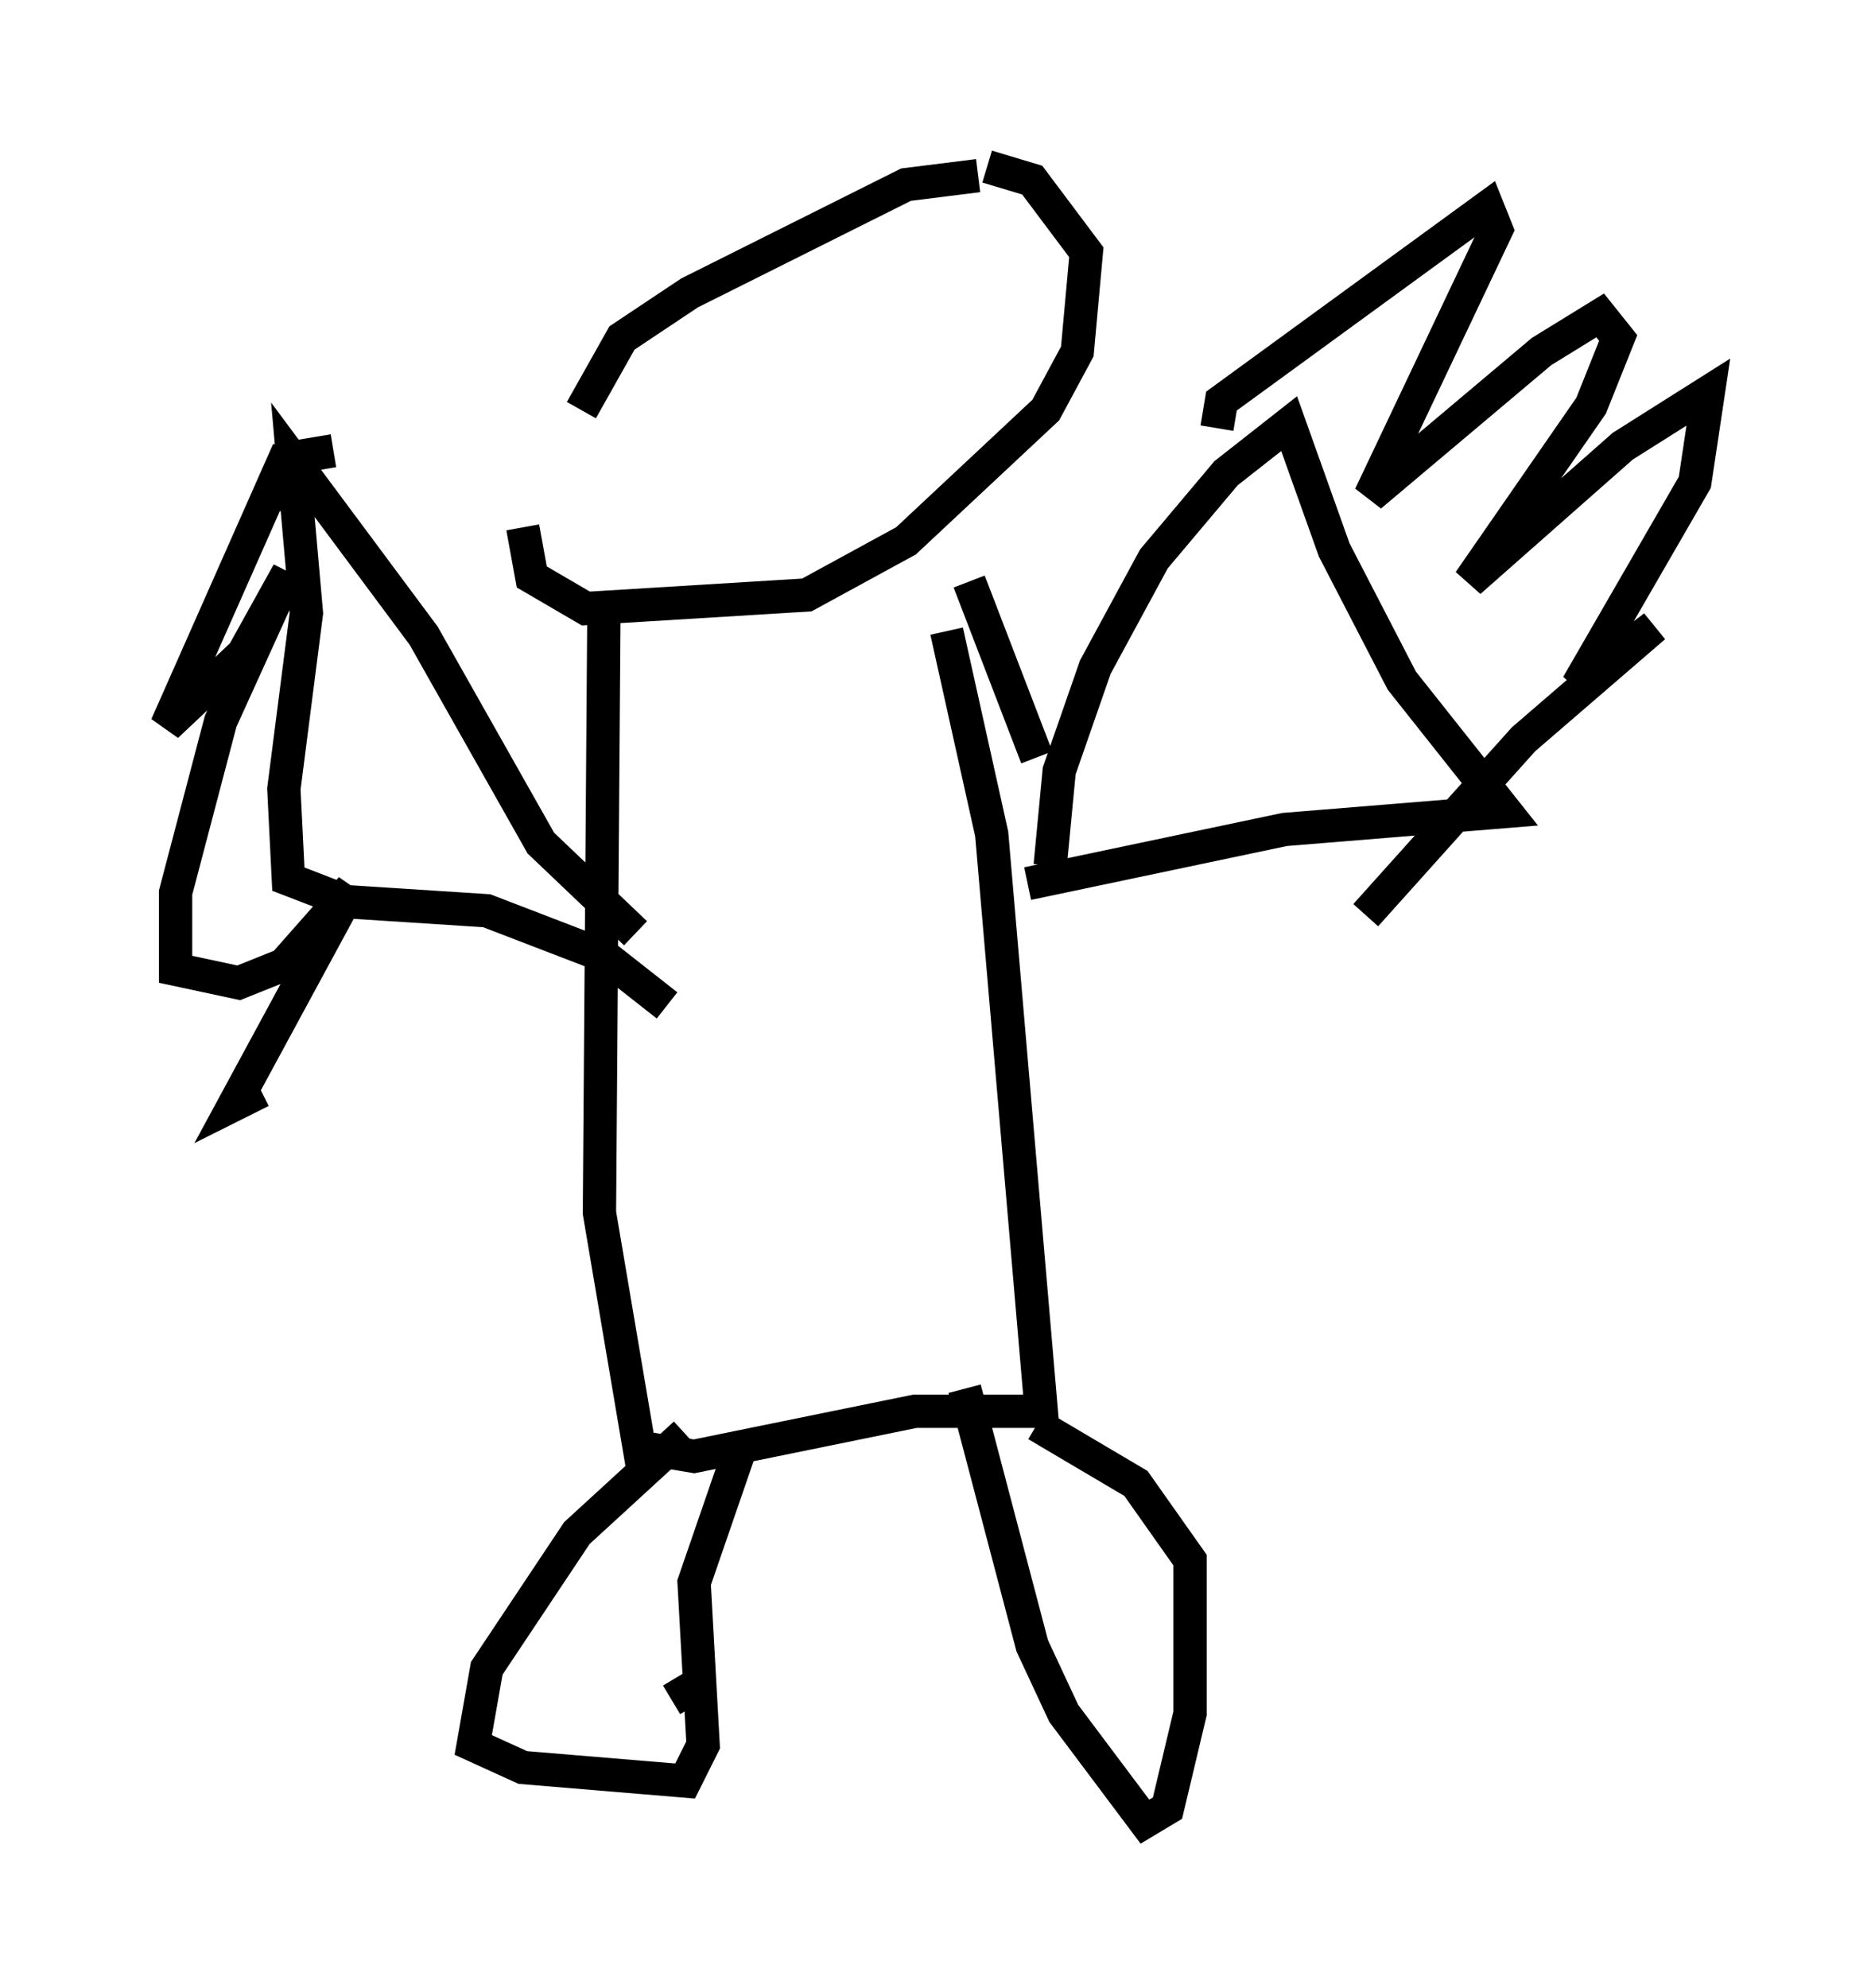 <?xml version="1.0" encoding="utf-8" ?>
<svg baseProfile="full" height="59.661" version="1.1" width="56.278" xmlns="http://www.w3.org/2000/svg" xmlns:ev="http://www.w3.org/2001/xml-events" xmlns:xlink="http://www.w3.org/1999/xlink"><defs /><rect fill="white" height="59.661" width="56.278" x="0" y="0" /><path d="M16.096, 13.254 m-0.406, 2.571 l0.271, 1.488 1.624, 0.947 l6.631, -0.406 2.977, -1.624 l4.195, -3.924 0.947, -1.759 l0.271, -2.977 -1.624, -2.165 l-1.353, -0.406 m-0.271, 0.271 l-2.165, 0.271 -6.495, 3.248 l-2.03, 1.353 -1.218, 2.165 m0.677, 5.954 l-0.135, 18.132 1.353, 7.984 m0.812, 6.631 l0.677, -0.406 m-1.624, -7.172 l1.624, 0.271 6.631, -1.353 l3.789, 0.0 -1.488, -17.321 l-1.353, -6.089 m2.706, 3.789 l-2.03, -5.277 m-8.525, 25.575 l-3.248, 2.977 -2.706, 4.059 l-0.406, 2.3 1.488, 0.677 l4.871, 0.406 0.541, -1.083 l-0.271, -4.871 1.353, -3.924 m6.766, -1.894 l2.03, 7.713 0.947, 2.03 l2.436, 3.248 0.677, -0.406 l0.677, -2.842 0.0, -4.601 l-1.624, -2.3 -2.977, -1.759 m-12.043, -14.75 l-2.842, -2.706 -3.518, -6.225 l-3.924, -5.277 0.406, 4.601 l-0.677, 5.277 0.135, 2.706 l1.759, 0.677 4.195, 0.271 l3.518, 1.353 1.894, 1.488 m-10.013, -16.644 l-0.812, 0.135 -0.677, 1.624 l0.135, -1.759 -3.654, 8.254 l2.3, -2.165 1.353, -2.436 l-2.03, 4.465 -1.353, 5.142 l0.0, 2.3 1.894, 0.406 l1.353, -0.541 2.03, -2.3 l-3.518, 6.495 0.812, -0.406 m23.68, -6.766 l0.271, -2.842 1.083, -3.112 l1.759, -3.248 2.165, -2.571 l1.894, -1.488 1.353, 3.789 l2.03, 3.924 3.112, 3.924 l-6.631, 0.541 -7.713, 1.624 m5.683, -13.667 l0.135, -0.812 7.984, -5.819 l0.271, 0.677 -3.789, 7.984 l5.142, -4.33 1.759, -1.083 l0.541, 0.677 -0.812, 2.03 l-3.654, 5.277 4.601, -4.059 l2.571, -1.624 -0.406, 2.706 l-3.518, 6.089 2.3, -1.759 l-3.924, 3.383 -4.736, 5.277 " fill="none" stroke="black" stroke-width="1" /></svg>